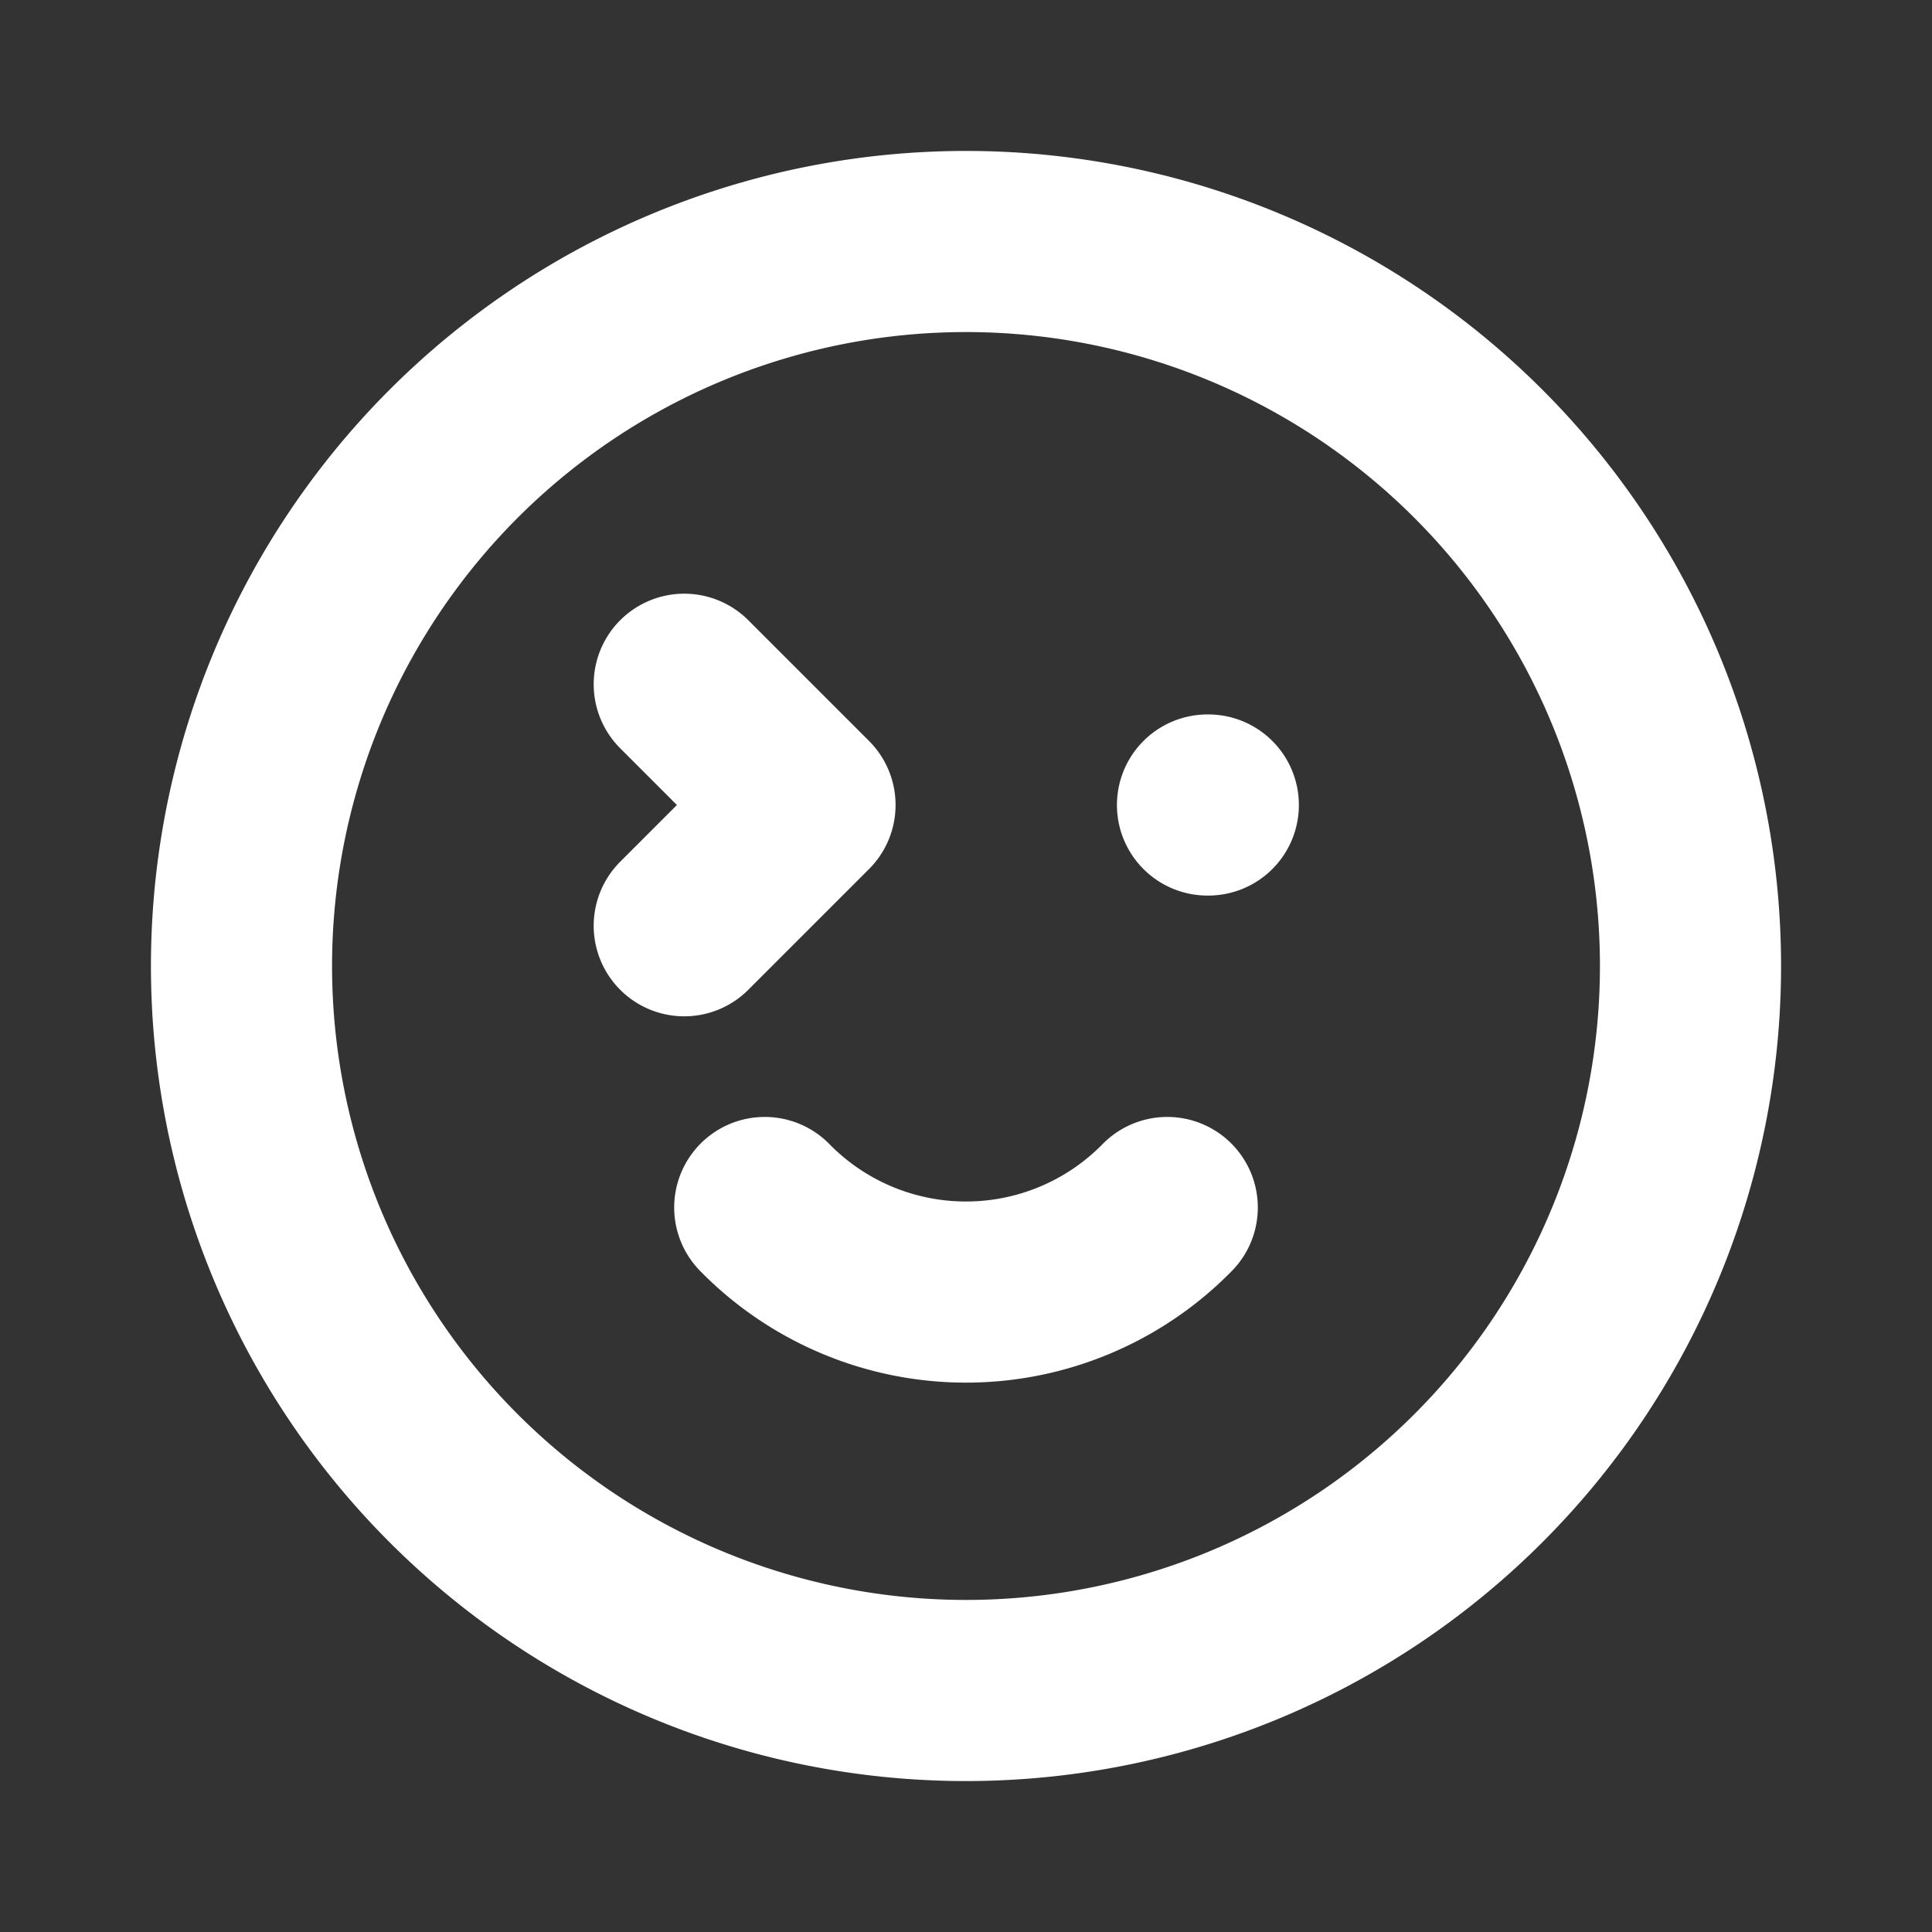 <svg xmlns="http://www.w3.org/2000/svg" width="24" height="24" fill="none" stroke="#fff" stroke-linecap="round" stroke-linejoin="round" stroke-width="2.25" class="tabler-icon tabler-icon-mood-wink shrink-0"><rect width="100%" height="100%" fill="#333333" stroke="none"/><path d="M3 12a9 9 0 1 0 18 0 9 9 0 1 0-18 0M15 10h.01"/><path d="M9.5 15a3.5 3.5 0 0 0 5 0M8.5 8.5 10 10l-1.5 1.5"/></svg>